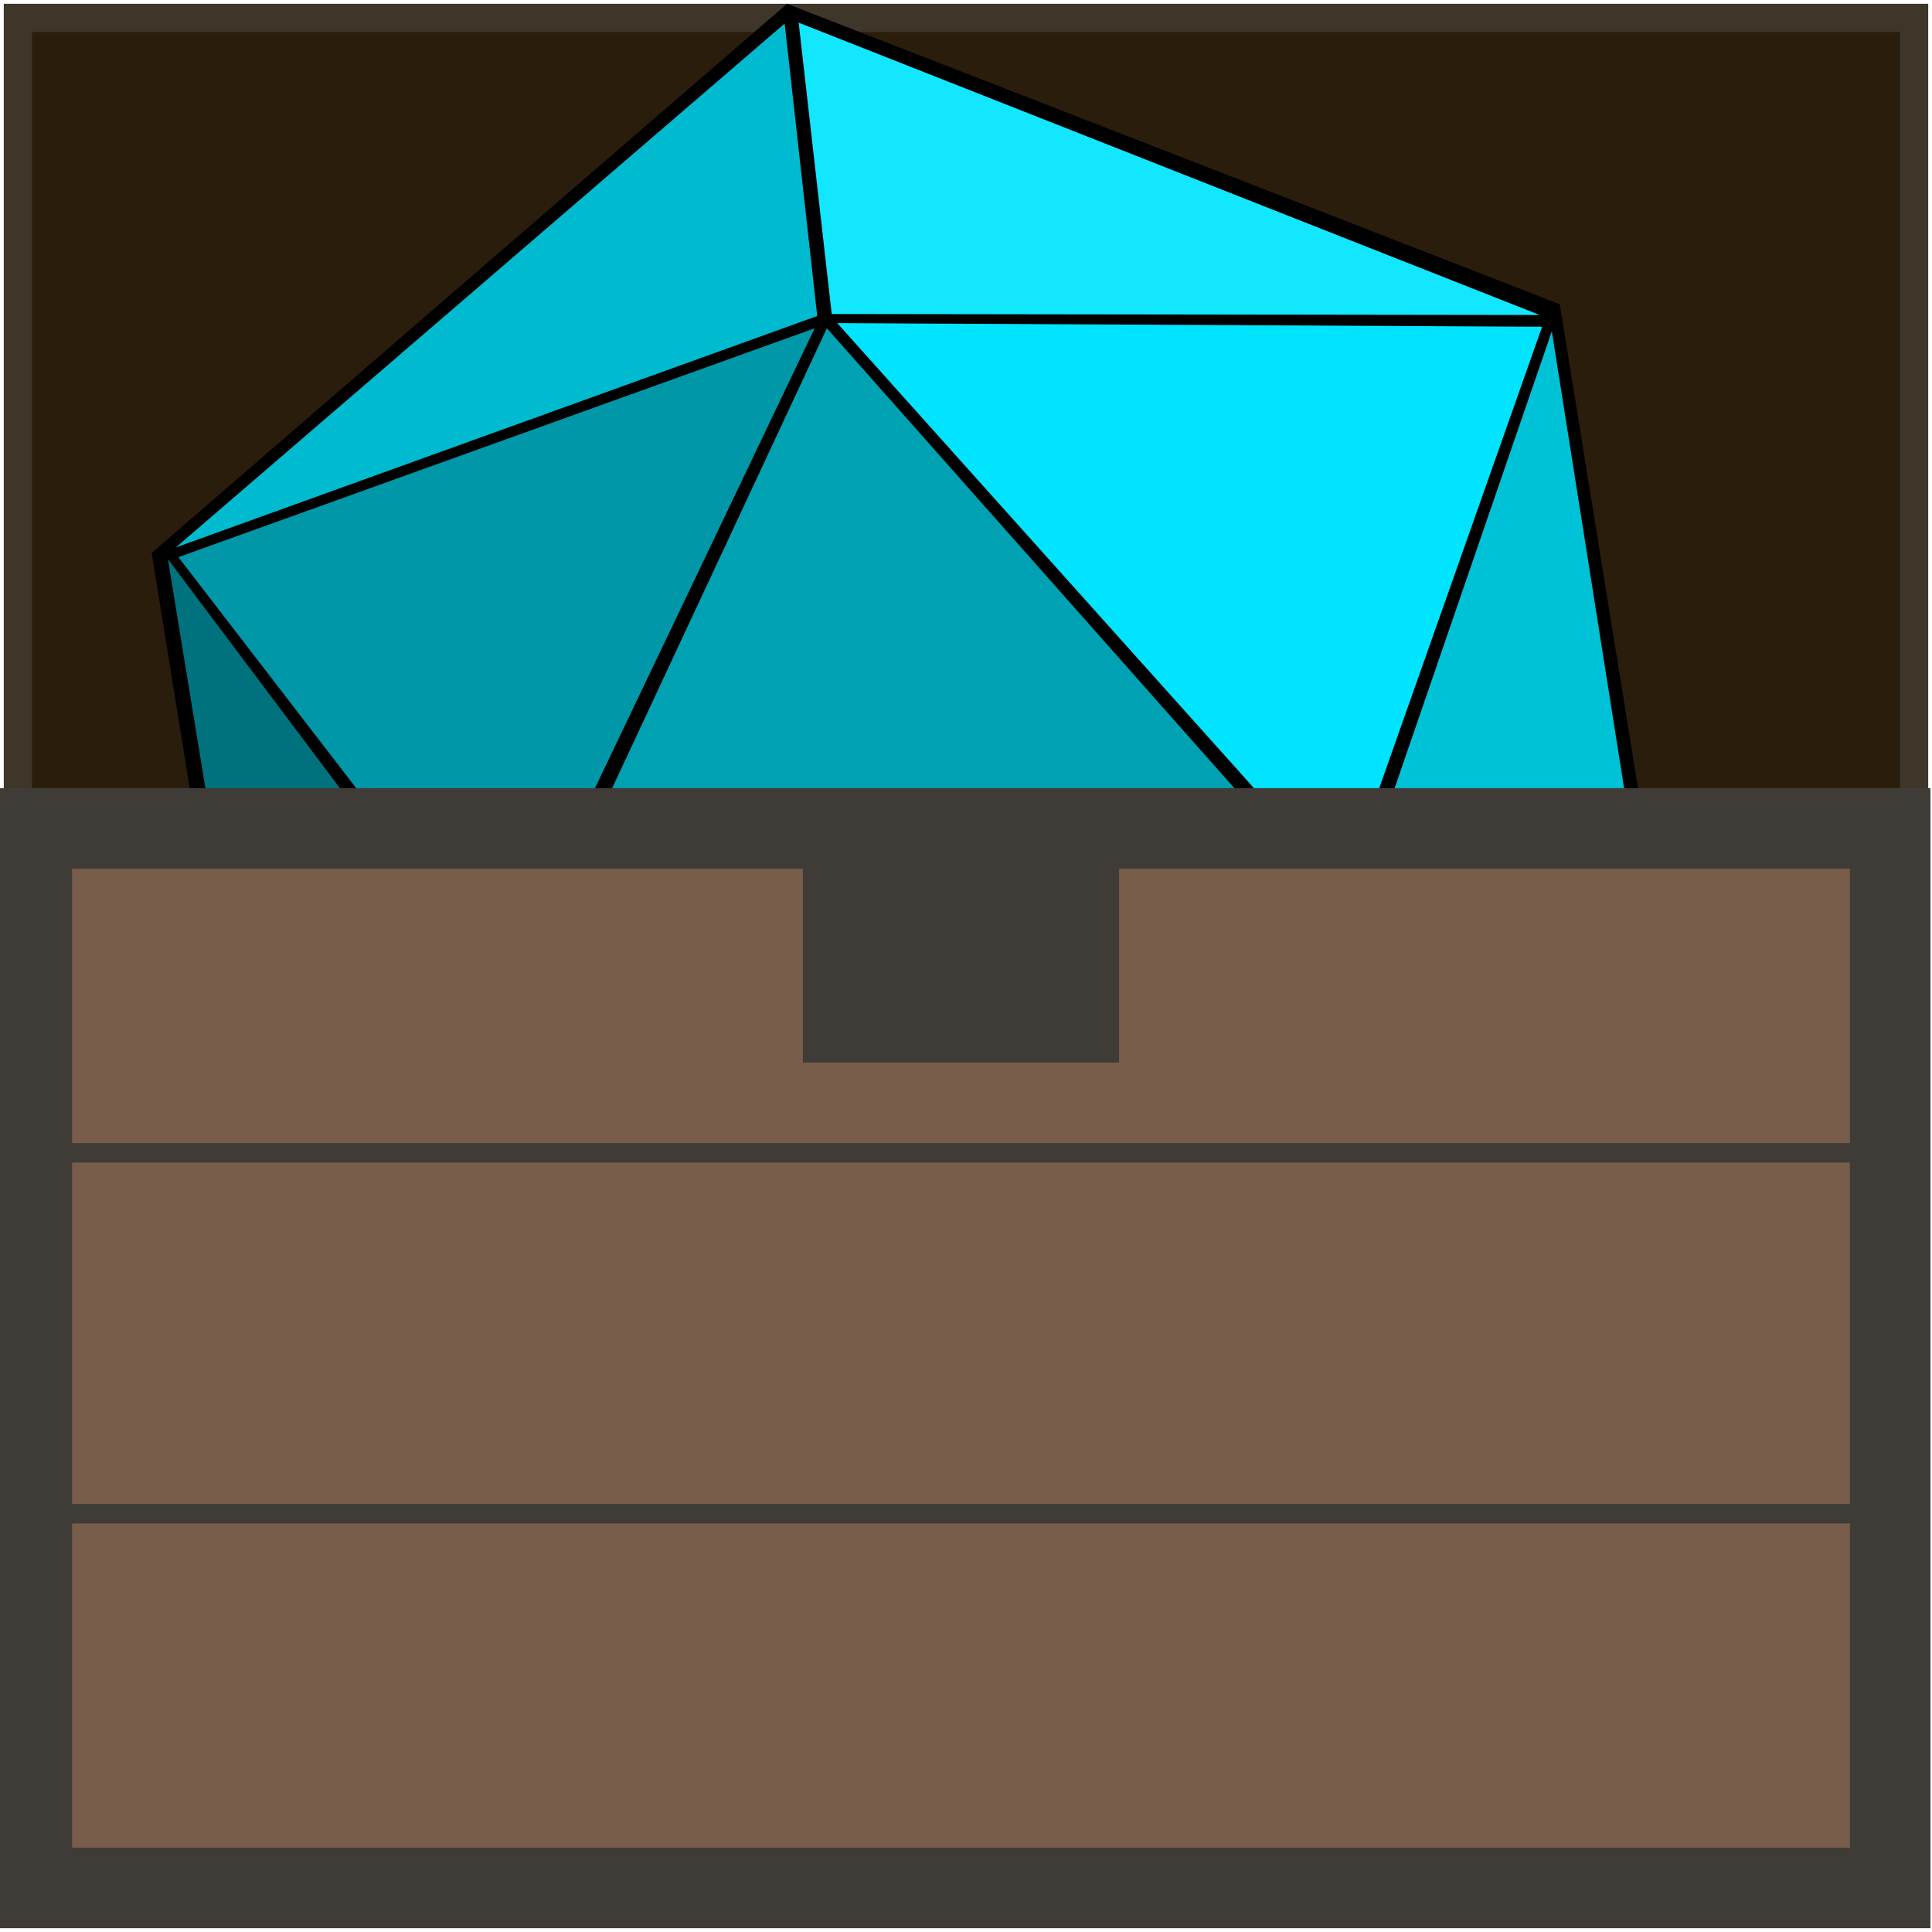 <?xml version="1.0" encoding="UTF-8" standalone="no"?>
<!-- Created with Inkscape (http://www.inkscape.org/) -->

<svg
   width="512"
   height="512"
   viewBox="0 0 135.467 135.467"
   version="1.1"
   id="svg5"
   inkscape:version="1.2.2 (b0a8486541, 2022-12-01)"
   sodipodi:docname="logo.svg"
   inkscape:export-filename="favicon.png"
   inkscape:export-xdpi="184.32001"
   inkscape:export-ydpi="184.32001"
   xmlns:inkscape="http://www.inkscape.org/namespaces/inkscape"
   xmlns:sodipodi="http://sodipodi.sourceforge.net/DTD/sodipodi-0.dtd"
   xmlns="http://www.w3.org/2000/svg"
   xmlns:svg="http://www.w3.org/2000/svg">
  <sodipodi:namedview
     id="namedview7"
     pagecolor="#505050"
     bordercolor="#eeeeee"
     borderopacity="1"
     inkscape:showpageshadow="0"
     inkscape:pageopacity="0"
     inkscape:pagecheckerboard="0"
     inkscape:deskcolor="#505050"
     inkscape:document-units="mm"
     showgrid="false"
     inkscape:zoom="1.3238075"
     inkscape:cx="302.15873"
     inkscape:cy="213.0219"
     inkscape:window-width="2230"
     inkscape:window-height="1345"
     inkscape:window-x="0"
     inkscape:window-y="0"
     inkscape:window-maximized="0"
     inkscape:current-layer="layer1" />
  <defs
     id="defs2">
    <linearGradient
       id="linearGradient3969"
       inkscape:swatch="solid">
      <stop
         style="stop-color:#000000;stop-opacity:1;"
         offset="0"
         id="stop3967" />
    </linearGradient>
  </defs>
  <g
     inkscape:label="Layer 1"
     inkscape:groupmode="layer"
     id="layer1">
    <rect
       style="fill:#2a1d0c;fill-opacity:1;stroke:#3e3629;stroke-width:1.975;stroke-dasharray:none;stroke-opacity:1"
       id="rect243"
       width="132.963"
       height="69.805"
       x="1.252"
       y="1.252"
       inkscape:label="chest top" />
  </g>
  <g
     inkscape:groupmode="layer"
     id="layer2"
     inkscape:label="dice">
    <path
       sodipodi:type="star"
       style="fill:#000000;fill-opacity:0.998;stroke:#ff5481;stroke-width:0"
       id="path461"
       inkscape:flatsided="true"
       sodipodi:sides="6"
       sodipodi:cx="14.344607"
       sodipodi:cy="6.85432"
       sodipodi:r1="7.8472629"
       sodipodi:r2="6.7959294"
       sodipodi:arg1="1.4034271"
       sodipodi:arg2="1.9270259"
       inkscape:rounded="0"
       inkscape:randomized="0"
       d="M 15.652,14.592 8.297,11.855 6.99,4.118 13.037,-0.883 20.392,1.853 21.699,9.591 Z"
       transform="matrix(7.367,0,0,7.699,-40.861,7.065)" />
    <path
       id="path519-3"
       style="fill:#13e6ff;fill-opacity:0.998;stroke:#ff5481;stroke-width:0"
       inkscape:transform-center-x="-6.5362198"
       inkscape:transform-center-y="-2.9928882"
       d="M 107.958,22.086 58.318,22.019 56.001,1.59 Z"
       sodipodi:nodetypes="cccc" />
    <path
       id="path519-3-6"
       style="fill:#00bbd0;fill-opacity:0.998;stroke:#ff5481;stroke-width:0"
       inkscape:transform-center-x="6.5168218"
       inkscape:transform-center-y="-1.6151262"
       d="M 12.33,38.384 57.301,22.156 55.018,1.652 Z"
       sodipodi:nodetypes="cccc" />
    <path
       id="path591"
       style="fill:#00a1b2;fill-opacity:0.998;stroke:#ff5481;stroke-width:0"
       inkscape:transform-center-x="-0.99545163"
       inkscape:transform-center-y="-6.4440903"
       d="M 57.979,23.015 95.189,65.014 35.625,70.894 Z"
       sodipodi:nodetypes="cccc" />
    <path
       id="path593-7"
       style="fill:#00e4ff;fill-opacity:0.998;stroke:#ff5481;stroke-width:0"
       inkscape:transform-center-x="-0.29162965"
       inkscape:transform-center-y="5.5471815"
       d="M 58.705,22.656 94.226,62.293 108.129,22.911 Z"
       sodipodi:nodetypes="cccc" />
    <path
       id="path593"
       style="fill:#0097a8;fill-opacity:0.998;stroke:#ff5481;stroke-width:0"
       inkscape:transform-center-x="2.0829192"
       inkscape:transform-center-y="3.9684392"
       d="M 57.12,23.02 35.307,68.685 12.51,39.067 Z"
       sodipodi:nodetypes="cccc" />
    <path
       id="path593-5"
       style="fill:#00727e;fill-opacity:0.998;stroke:#ff5481;stroke-width:0"
       inkscape:transform-center-x="2.0829188"
       inkscape:transform-center-y="3.9684382"
       d="M 11.772,39.201 35.624,70.971 21.002,95.567 Z"
       sodipodi:nodetypes="cccc" />
    <path
       id="path593-5-3"
       style="fill:#00c2d7;fill-opacity:0.998;stroke:#ff5481;stroke-width:0"
       inkscape:transform-center-x="-4.4352471"
       inkscape:transform-center-y="0.40826655"
       d="M 108.81,23.229 95.852,60.889 117.501,78.174 Z"
       sodipodi:nodetypes="cccc" />
    <rect
       style="fill:#785d4a;fill-opacity:0.998;stroke:#3f3c38;stroke-width:5.648;stroke-dasharray:none;stroke-opacity:1"
       id="rect189"
       width="130.304"
       height="74.292"
       x="2.229"
       y="58.086"
       inkscape:label="chest front" />
    <rect
       style="fill:#3f3c38;fill-opacity:1;stroke:none;stroke-width:0.921;stroke-dasharray:none;stroke-opacity:1"
       id="rect3861"
       width="132.182"
       height="1.368"
       x="0.698"
       y="80.152" />
    <rect
       style="fill:#3f3c38;fill-opacity:1;stroke:none;stroke-width:0.921;stroke-dasharray:none;stroke-opacity:1"
       id="rect3861-1"
       width="132.182"
       height="1.368"
       x="0.305"
       y="105.454" />
    <rect
       style="fill:#3f3c38;fill-opacity:1;stroke:none;stroke-width:2.186;stroke-dasharray:none;stroke-opacity:1"
       id="rect5531"
       width="22.176"
       height="17.605"
       x="56.293"
       y="56.902" />
  </g>
  <g
     inkscape:groupmode="layer"
     id="layer3"
     inkscape:label="chest decorations" />
</svg>
